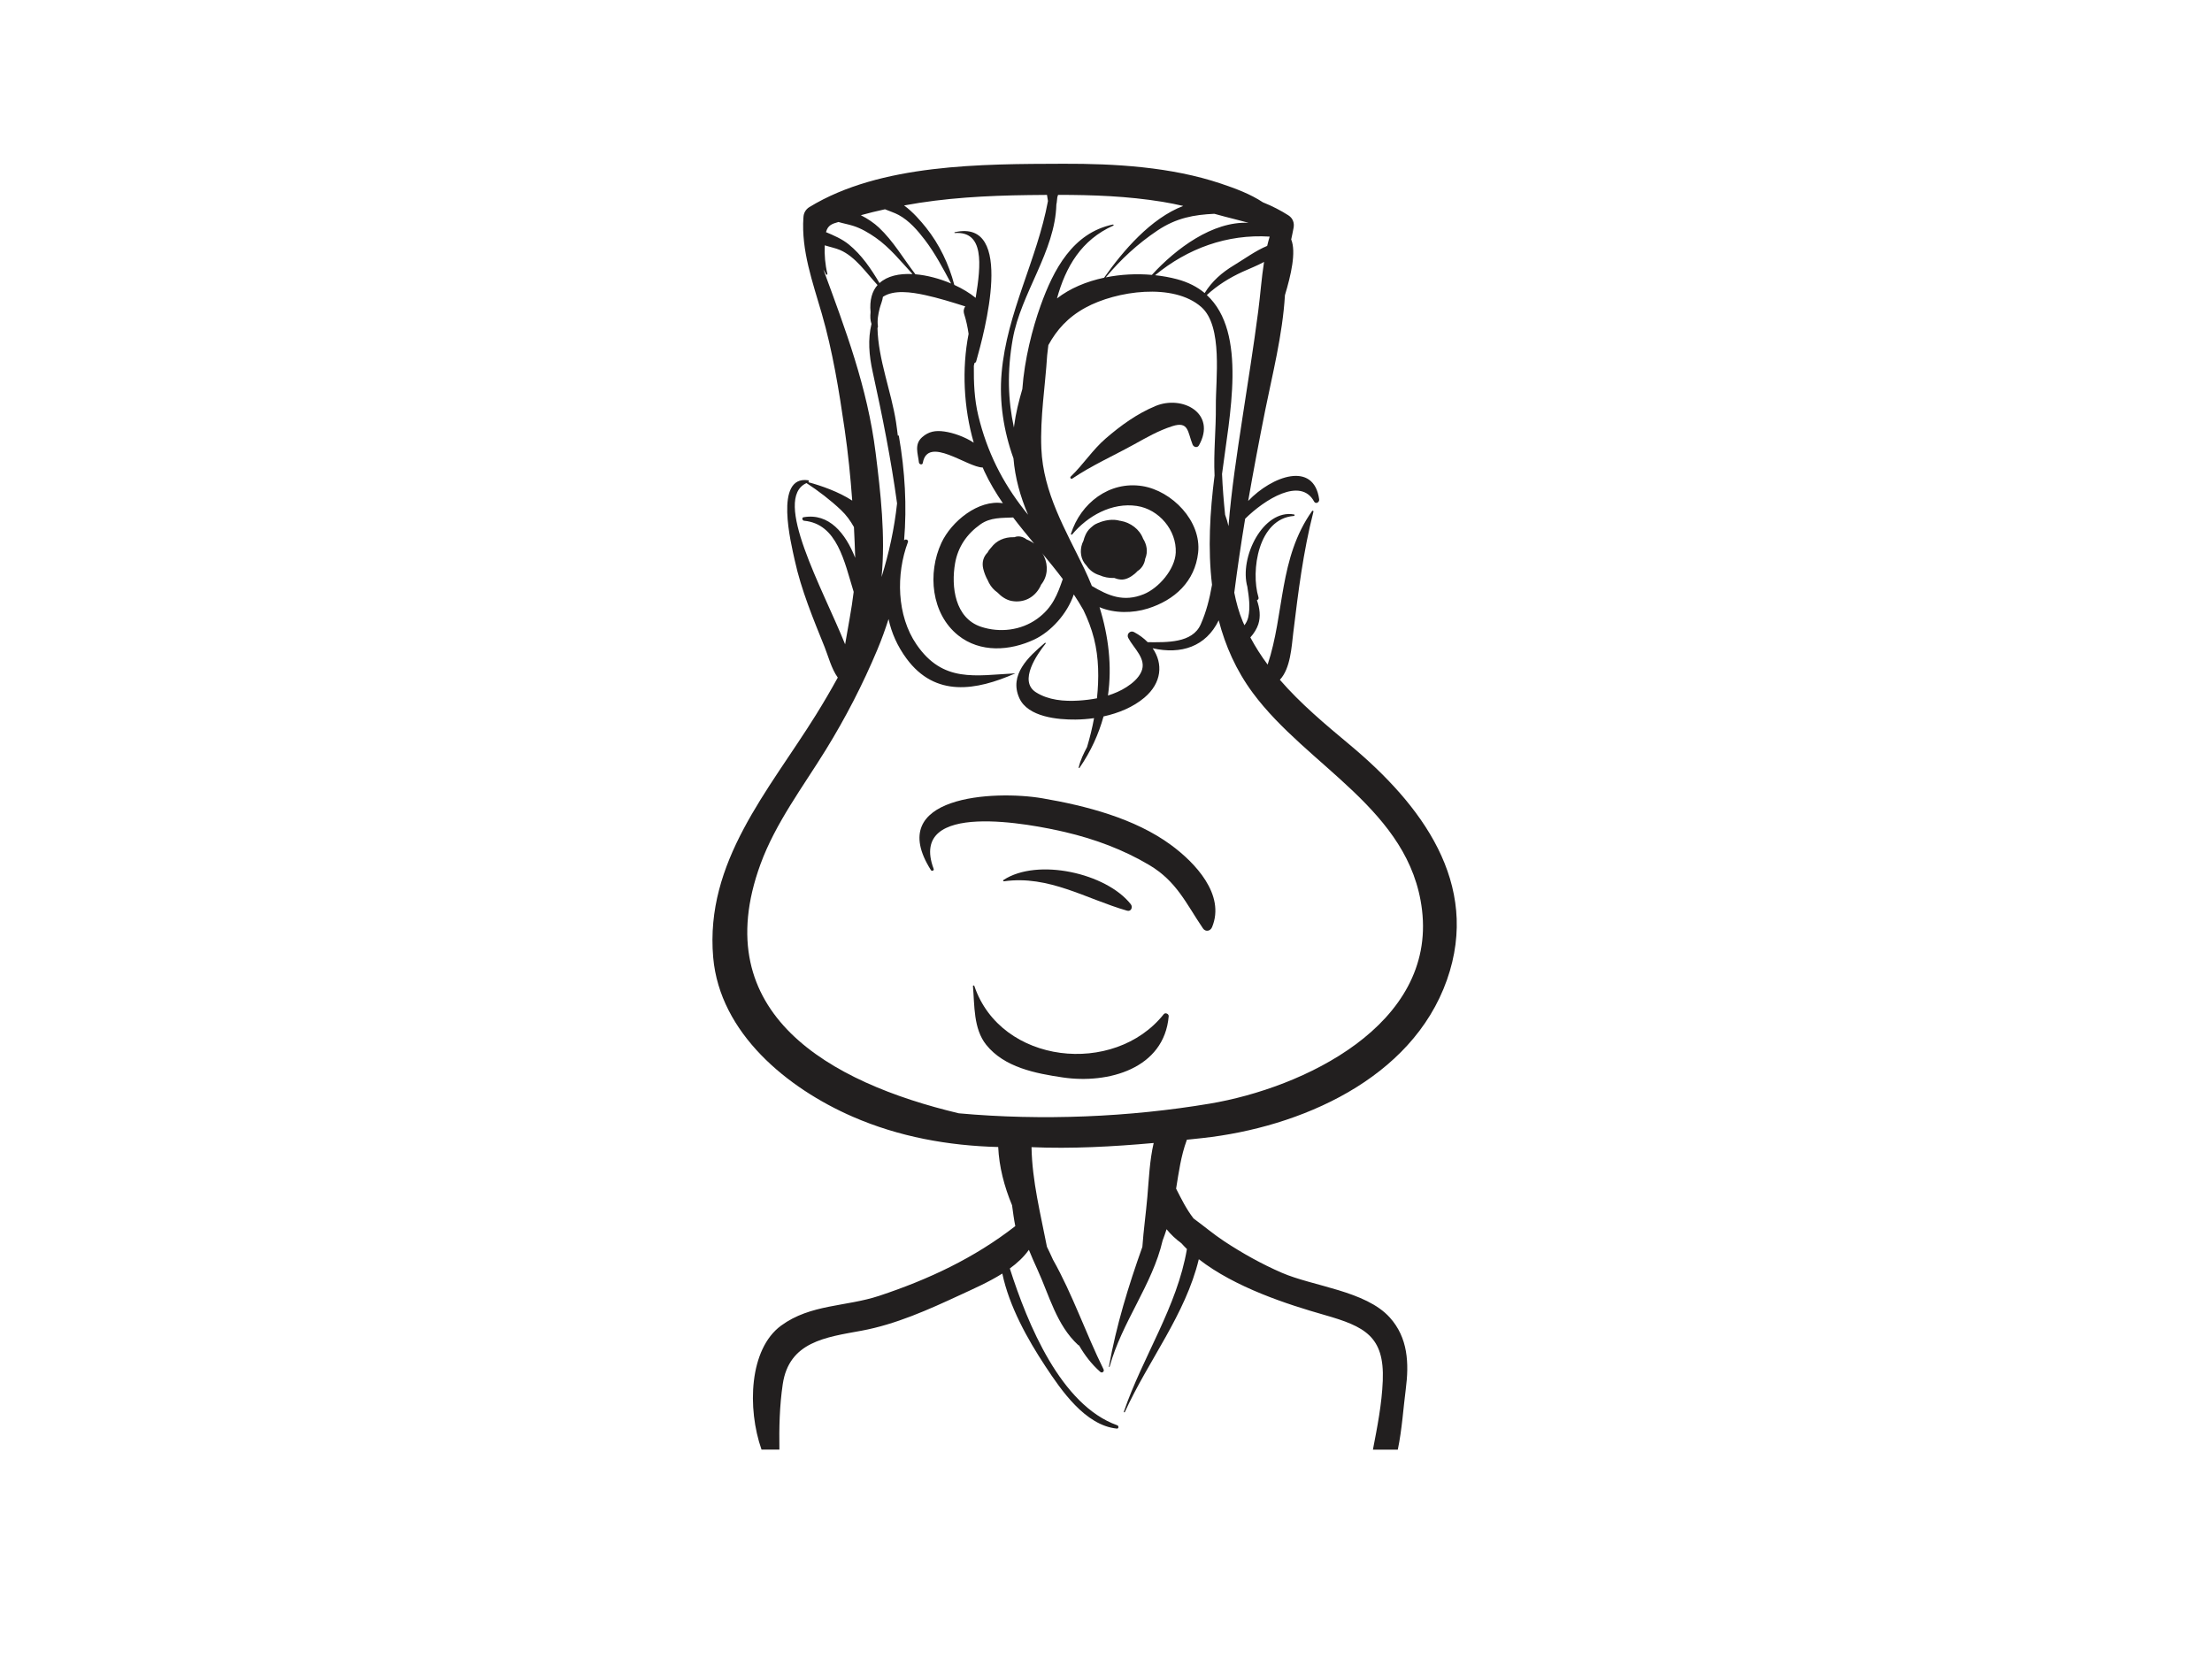 <?xml version="1.0" encoding="utf-8"?>
<!-- Generator: Adobe Illustrator 17.0.0, SVG Export Plug-In . SVG Version: 6.00 Build 0)  -->
<!DOCTYPE svg PUBLIC "-//W3C//DTD SVG 1.1//EN" "http://www.w3.org/Graphics/SVG/1.1/DTD/svg11.dtd">
<svg version="1.1" id="Layer_1" xmlns="http://www.w3.org/2000/svg" xmlns:xlink="http://www.w3.org/1999/xlink" x="0px" y="0px"
	 width="800px" height="600px" viewBox="0 0 800 600" enable-background="new 0 0 800 600" xml:space="preserve">
<path fill="#221F1F" d="M283.088,500.631c2.288-15.4,15.531-16.979,28.451-19.356c12.41-2.283,24.284-7.628,35.675-12.912
	c4.722-2.191,10.313-4.628,15.291-7.767c2.467,11.836,9.1,23.717,15.506,33.439c5.775,8.766,14.46,21.466,25.902,22.636
	c0.724,0.074,0.769-0.979,0.161-1.196c-20.422-7.273-32.432-36.642-38.857-56.71c2.688-1.958,5.077-4.177,6.892-6.746
	c0.947,2.382,2.007,4.747,3.088,7.108c4.301,9.391,6.89,20.099,14.733,27.317c0.087,0.079,0.197,0.116,0.31,0.123
	c2.037,3.513,4.497,6.772,7.689,9.593c0.653,0.577,1.569-0.142,1.186-0.916c-6.501-13.188-11.166-27.036-18.292-39.673
	c-0.706-1.585-1.44-3.133-2.187-4.66c-2.314-11.957-5.349-23.767-5.572-36.023c14.366,0.635,29.464-0.184,44.181-1.509
	c-1.477,6.342-1.729,13.072-2.286,19.482c-0.518,5.964-1.372,12.038-1.805,18.087c-5.031,14.14-9.442,28.438-12.087,43.281
	c-0.028,0.157,0.199,0.226,0.244,0.068c4.386-16.056,15.457-29.658,19.165-45.629c0.504-1.354,0.992-2.716,1.434-4.101
	c1.493,1.871,3.319,3.571,5.359,5.074c0.651,0.706,1.296,1.417,2,2.091c-3.54,20.912-15.969,38.878-22.811,58.83
	c-0.068,0.202,0.256,0.341,0.345,0.144c8.557-18.748,21.927-35.27,26.769-55.293c13.163,10.244,32.022,16.334,45.502,20.175
	c14.478,4.127,21.677,7.714,21.029,23.746c-0.344,8.517-1.983,16.73-3.561,24.945h8.999c1.536-7.373,2.008-15.234,2.877-21.854
	c1.234-9.415,0.803-18.64-5.783-25.937c-8.739-9.679-27.667-11.225-39.093-16.192c-7.273-3.165-14.145-6.998-20.763-11.356
	c-3.878-2.553-7.407-5.563-11.116-8.27c-2.623-3.398-4.374-6.995-6.307-10.776c0.959-5.89,1.752-11.828,3.812-17.444
	c0.032-0.086,0.037-0.163,0.063-0.249c1.915-0.199,3.832-0.401,5.719-0.609c35.043-3.836,75.658-21.19,88.362-57.203
	c12.344-34.997-9.42-63.566-35.13-85.008c-8.892-7.415-17.816-14.885-25.297-23.526c3.856-4.117,4.23-11.946,4.848-17.018
	c1.817-14.93,3.561-29.138,7.298-43.803c0.079-0.315-0.325-0.456-0.5-0.21c-12.117,17.118-9.885,36.971-16.07,55.537
	c-2.306-3.101-4.404-6.371-6.25-9.837c1.354-1.456,2.397-3.275,2.873-4.749c0.914-2.834,0.514-5.883-0.499-8.709
	c0.4-0.139,0.718-0.514,0.573-0.997c-2.91-9.679-0.083-28.49,12.795-29.474c0.289-0.021,0.394-0.478,0.072-0.535
	c-11.193-2.041-19.928,15.628-16.879,26.22c0.001,0.021-0.013,0.037-0.009,0.058c0.56,3.492,1.092,7.31,0.331,10.802
	c-0.242,1.11-0.735,2.112-1.399,2.989c-0.195-0.438-0.407-0.863-0.593-1.307c-1.411-3.361-2.363-6.89-3.079-10.493
	c1.156-8.953,2.459-17.858,3.933-26.722c6.991-6.924,20.069-15.234,24.929-6.227c0.589,1.092,1.986,0.27,1.842-0.776
	c-1.935-14.027-17.121-8.396-25.675,0.564c1.902-10.947,3.969-21.87,6.165-32.84c2.48-12.387,6.295-27.317,7.128-41.581
	c2.196-7.289,4.122-15.594,2.262-20.151c0.337-1.43,0.586-2.863,0.842-4.101c0.387-1.876-0.251-3.592-1.887-4.636
	c-2.649-1.69-5.805-3.34-9.18-4.681c-4.597-3.054-10.106-5.067-15.203-6.78c-17.933-6.03-38.251-7.236-57.002-7.174
	c-29.209,0.097-66.132-0.047-91.846,15.688c-1.327,0.811-2.108,2.238-2.123,3.747c-0.001,0.01-0.014,0.008-0.016,0.018
	c-0.814,11.918,3.357,23.389,6.63,34.701c3.958,13.673,6.245,27.839,8.286,41.908c1.25,8.612,2.112,17.176,2.738,25.764
	c-4.971-3.227-11.181-5.379-15.899-6.659c0.274-0.147,0.342-0.643-0.04-0.698c-12.407-1.797-6.133,23.046-4.867,28.868
	c2.343,10.776,6.73,21.311,10.841,31.507c1.263,3.133,2.44,7.814,4.743,10.986c-2.519,4.579-5.165,9.102-7.936,13.55
	c-17.083,27.43-40.138,53.084-37.124,87.648c2.397,27.482,26.901,47.358,50.445,57.618c16.76,7.302,34.612,10.493,52.632,10.968
	c0.332,7.139,2.18,14.274,5.013,21.065c0.35,2.487,0.659,5.046,1.17,7.538c-14.855,11.553-31.277,19.252-49.194,25.205
	c-12.011,3.991-24.843,2.978-35.487,10.774c-11.603,8.493-12.327,29.951-7.099,44.86h6.462
	C281.761,516.372,281.927,508.448,283.088,500.631z M455.053,112.546c-1.677,12.936-3.761,25.814-5.726,38.708
	c-1.959,12.852-3.965,25.921-5.025,39.02c-0.323-1.425-0.728-2.8-1.225-4.112c-0.496-4.872-0.907-9.805-1.111-14.735
	c2.608-20.755,9.304-51.132-5.506-64.723c3.883-3.555,8.158-6.221,12.97-8.428c2.449-1.123,5.225-2.17,7.733-3.547
	C456.235,100.621,455.822,106.624,455.053,112.546z M439.261,171.998c-1.687,13.167-2.456,26.556-0.92,39.468
	c-0.016,0.092-0.026,0.184-0.043,0.278c-0.858,4.87-2.041,9.548-4.043,14.075c-3.021,6.835-12.335,6.481-19.173,6.442
	c-1.358-1.386-3.012-2.632-4.946-3.66c-1.38-0.737-2.808,0.724-2.096,2.096c1.982,3.818,6.825,7.644,4.719,12.277
	c-1.08,2.372-3.196,4.127-5.332,5.51c-2.056,1.33-4.34,2.317-6.718,3.057c1.497-10.553,0.241-21.364-3.049-31.94
	c5.416,2.285,12.034,2.191,17.47,0.483c9.705-3.049,17.039-9.782,18.191-20.217c1.264-11.445-9.514-22.369-20.179-24.069
	c-11.956-1.905-22.342,6.216-25.823,17.268c-0.074,0.233,0.257,0.443,0.421,0.247c5.609-6.736,14.405-11.676,23.421-10.328
	c8.041,1.202,14.426,8.837,14.06,16.882c-0.275,6.04-6.144,12.807-11.527,15.014c-7.321,2.999-12.868,0.58-18.811-2.962
	c-0.859-2.115-1.768-4.222-2.775-6.303c-6.784-14.025-14.829-27.427-15.49-43.383c-0.471-11.338,1.398-22.495,2.104-33.751
	c0.137-1.22,0.277-2.443,0.429-3.66c3.008-5.507,7.036-10.055,13.382-13.532c11.197-6.132,31.906-9.113,41.948-0.236
	c7.881,6.966,5.163,26.189,5.248,35.753C439.807,155.491,438.857,163.633,439.261,171.998z M355.601,205.71
	c0.36,1.483,0.925,2.905,1.661,4.211c0.134,0.297,0.261,0.596,0.411,0.882c0.781,1.49,1.845,2.621,3.056,3.466
	c1.426,1.509,3.23,2.731,5.185,3.08c4.345,0.782,8.244-1.236,10.279-5.159c0.127-0.244,0.23-0.498,0.344-0.748
	c2.351-2.891,2.65-6.848,1.048-10.254c-0.203-0.433-0.467-0.826-0.754-1.202c2.572,3.099,5.117,6.221,7.541,9.438
	c-1.909,5.495-3.685,10.367-9.297,14.4c-5.836,4.196-13.485,5.088-20.22,2.876c-9.523-3.127-10.902-14.552-9.443-22.956
	c1.042-5.996,4.298-10.65,9.164-14.106c3.622-2.574,7.75-2.288,11.84-2.49c2.439,3.206,5.007,6.332,7.597,9.449
	c-0.832-0.627-1.752-1.139-2.731-1.511c-1.238-0.971-2.903-1.425-4.378-0.813c-0.117-0.003-0.232,0.01-0.349,0.013
	c-3.298-0.066-6.165,1.217-8.059,3.718c-0.349,0.38-0.68,0.782-0.979,1.21c-0.142,0.202-0.236,0.42-0.357,0.627
	C355.73,201.268,355.018,203.299,355.601,205.71z M459.192,85.573c-0.336,1.11-0.631,2.23-0.899,3.359
	c-4.158,1.711-8.31,4.77-11.992,6.99c-4.366,2.629-7.971,5.778-10.619,10.063c-2.657-2.217-5.951-3.933-10.016-5.012
	c-2.531-0.672-5.191-1.147-7.911-1.44C429.572,89.821,443.831,84.61,459.192,85.573z M443.057,78.37
	c2.51,0.677,5.515,1.367,8.518,2.215c-12.99-0.638-26.32,9.359-34.983,18.829c-5.514-0.486-11.242-0.189-16.684,0.905
	c5.445-6.52,11.544-12.143,18.65-16.919c6.931-4.66,13.416-5.741,20.628-6.077C440.477,77.672,441.767,78.021,443.057,78.37z
	 M382.181,73.254c0.087-0.664,0.13-1.304,0.214-1.934c0.095-0.278,0.185-0.559,0.269-0.842c12.631,0,25.071,0.449,37.742,2.506
	c2.528,0.409,5.03,0.934,7.521,1.498c-11.736,4.489-21.756,16.223-28.612,25.956c-6.401,1.359-12.358,3.844-17.042,7.494
	c3.14-11.403,8.794-21.177,20.384-26.346c0.228-0.102,0.058-0.43-0.163-0.383c-14.528,3.02-21.489,16.336-26.143,29.311
	c-2.975,8.297-5.838,19.487-6.608,30.174c-1.279,4.385-2.388,8.793-2.967,13.277c-0.032,0.239-0.034,0.472-0.062,0.711
	c-2.173-9.926-2.52-20.34-0.442-32.035c2.958-16.648,15.337-31.678,15.78-48.702C382.093,73.71,382.151,73.49,382.181,73.254z
	 M371.909,70.554c2.259-0.029,4.505-0.05,6.747-0.066c0.127,0.737,0.253,1.475,0.357,2.212
	c-3.968,21.322-14.868,40.332-16.765,62.162c-0.911,10.493,0.732,21.03,4.287,30.912c0.575,6.998,2.428,13.72,5.278,20.393
	c-0.415-0.509-0.829-1.018-1.224-1.519c-8.155-10.341-13.614-21.332-16.746-34.202c-1.468-6.03-1.699-12.07-1.641-18.126
	c0.068-0.336,0.146-0.674,0.217-1.01c0.283-0.097,0.539-0.286,0.627-0.601c2.859-10.133,14.298-51.764-7.763-46.721
	c-0.16,0.037-0.127,0.299,0.039,0.289c10.61-0.735,9.561,11.201,7.536,23.447c-2.129-1.734-4.789-3.34-7.721-4.686
	c-1.953-7.468-5.408-14.696-10.232-20.729c-1.782-2.228-4.674-5.639-7.932-8.005C341.738,71.546,356.924,70.745,371.909,70.554z
	 M320.074,75.689c1.632,0.701,3.388,1.21,4.96,2.068c3.826,2.086,6.822,5.565,9.43,8.971c3.723,4.862,6.611,10.404,9.523,15.809
	c-4.118-1.755-8.658-2.981-12.916-3.345c-4.373-5.681-7.94-11.954-13.215-16.906c-1.691-1.587-3.999-3.188-6.519-4.45
	C314.225,77.022,317.143,76.326,320.074,75.689z M303.241,80.286c1.702,0.512,3.488,0.824,5.24,1.367
	c2.945,0.916,5.698,2.55,8.215,4.303c4.974,3.461,9.176,8.627,13.336,13.167c-4.797-0.249-9.126,0.672-11.948,3.256
	c-3.006-5.093-6.484-10.228-11.104-13.972c-2.459-1.994-5.37-3.24-8.246-4.445C299.383,81.49,300.845,80.95,303.241,80.286z
	 M297.772,97.443c0.327,0.596,0.653,1.189,1.005,1.8c0.144,0.252,0.534,0.084,0.461-0.194c-0.816-3.414-1.116-6.856-0.96-10.322
	c1.905,0.609,3.952,1.008,5.574,1.711c5.522,2.385,9.502,8.318,13.519,12.655c-1.94,2.194-2.928,5.397-2.523,9.808
	c-0.136,1.464-0.147,2.91,0.341,4.245c-1.353,5.573-0.914,11.254,0.433,17.383c3.457,15.733,6.637,31.57,8.812,47.534
	c-0.976,9.076-2.907,17.95-5.607,26.619c1.45-14.893-0.338-30.458-2.15-44.957C313.719,140.052,305.732,119.085,297.772,97.443z
	 M291.681,174.711c4.353,2.855,8.683,6.161,12.444,9.716c1.993,1.884,3.47,3.973,4.715,6.195c0.193,3.697,0.338,7.407,0.459,11.131
	c-3.503-8.887-9.449-16.268-18.653-14.696c-0.775,0.131-0.504,1.215,0.173,1.278c11.995,1.134,14.561,14.822,17.924,25.722
	c-0.754,6.376-2.045,12.626-3.092,18.968C297.579,212.96,279.165,180.368,291.681,174.711z M346.769,402.642
	c-46.667-11.094-91.416-36.081-71.755-90.031c5.445-14.943,15.403-28.057,23.683-41.481c7.141-11.579,13.338-23.591,18.594-36.134
	c1.545-3.689,2.882-7.389,4.063-11.102c1.068,4.967,3.198,9.805,6.495,14.277c10.449,14.174,25.236,11.555,39.283,5.395
	c0.02-0.008,0.009-0.04-0.01-0.04c-14.379,0.745-26.051,3.524-35.631-10.412c-7.21-10.488-7.462-25.462-3.134-37.049
	c0.312-0.84-0.893-1.27-1.375-0.63c1.031-12.408,0.336-24.984-1.897-37.784c-0.031-0.184-0.273-0.186-0.369-0.068
	c-0.206-1.637-0.396-3.267-0.655-4.935c-1.699-10.989-6.449-22.639-6.703-34.008c0.123-0.176,0.201-0.394,0.157-0.672
	c-0.328-2.118,0.129-4.432,0.639-6.476c0.31-1.241,1.007-2.742,1.168-4.14c3.916-2.621,10.227-1.732,15.259-0.635
	c4.761,1.036,9.723,2.561,14.53,4.099c-0.537,0.716-0.756,1.677-0.378,2.863c0.722,2.262,1.224,4.636,1.578,7.071
	c-2.49,12.65-1.783,26.79,1.855,39.345c-3.334-2.165-7.415-3.582-10.678-4.041c-3.111-0.438-5.601-0.047-7.987,2.073
	c-2.927,2.6-1.511,5.888-1.157,9.118c0.08,0.735,1.253,1.047,1.403,0.189c1.746-10.036,16.162,1.653,21.669,1.645
	c0.207,0.472,0.401,0.958,0.619,1.422c1.892,4.054,4.175,7.845,6.67,11.493c-8.854-1.42-18.639,6.607-22.229,14.342
	c-5.077,10.936-3.7,25.643,6.077,33.457c7.975,6.371,18.753,5.62,27.515,1.495c6.009-2.828,11.902-9.273,14.283-16.3
	c1.231,1.834,2.391,3.723,3.49,5.657c1.569,3.248,2.902,6.652,3.828,10.32c1.766,6.995,1.83,14.389,1.068,21.584
	c-2.229,0.438-4.484,0.698-6.673,0.832c-5.229,0.32-10.875-0.144-15.39-3.004c-6.39-4.051,0.403-13.752,3.482-17.596
	c0.151-0.189-0.079-0.428-0.268-0.268c-5.916,5.014-13.031,11.537-9.23,19.968c3.096,6.862,13.975,7.824,20.335,7.759
	c2.171-0.021,4.426-0.192,6.691-0.514c-0.645,3.535-1.509,6.99-2.529,10.441c-1.244,2.346-2.403,4.694-3.031,7.402
	c-0.045,0.189,0.198,0.283,0.304,0.128c4.114-5.98,6.931-12.217,8.685-18.593c5.429-1.186,10.699-3.353,14.776-6.796
	c6.348-5.358,6.787-12.348,2.99-17.858c10.281,2.33,19.262-0.569,23.885-10.102c2.409,9.234,6.297,18.079,12.321,26.226
	c19.75,26.714,56.827,42.205,61.203,78.462c5.046,41.799-43.114,64.466-76.786,70.113
	C408.52,404.009,376.973,405.389,346.769,402.642z"/>
<path fill="#221F1F" d="M417.88,146.848c-6.692,2.794-12.512,7.016-17.97,11.724c-4.843,4.177-8.122,9.449-12.676,13.799
	c-0.375,0.357,0.121,1.021,0.56,0.724c6.864-4.652,14.95-8.286,22.25-12.311c4.608-2.543,8.899-5.038,13.945-6.652
	c5.954-1.902,5.494,2.039,7.322,6.636c0.38,0.952,1.72,1.335,2.302,0.299C440.113,149.522,427.648,142.771,417.88,146.848z"/>
<path fill="#221F1F" d="M397.132,189.132C398.39,188.6,397.843,188.82,397.132,189.132L397.132,189.132z"/>
<path fill="#221F1F" d="M392.214,203.684c0.244,0.341,0.524,0.643,0.795,0.955c1.093,1.627,2.709,2.797,4.555,3.364
	c1.698,0.745,3.545,1.107,5.435,1.026c0.68,0.281,1.418,0.491,2.35,0.569c1.843,0.155,3.669-0.947,5.008-2.054
	c0.37-0.307,0.699-0.643,1.021-0.987c1.566-0.976,2.569-2.669,2.803-4.476c0.007-0.013,0.014-0.029,0.02-0.042
	c1.048-2.511,0.552-5.096-0.785-7.218c-1.24-3.369-4.518-5.83-8.134-6.447c-0.101-0.018-0.198-0.018-0.299-0.034
	c-2.541-0.743-5.484-0.207-7.89,0.811c-0.349,0.155-0.724,0.325-0.935,0.438c-0.645,0.344-1.19,0.871-1.749,1.341
	c-0.79,0.666-1.43,1.637-1.851,2.582c-0.314,0.703-0.539,1.385-0.711,2.065C390.52,198.085,390.55,201.365,392.214,203.684z"/>
<path fill="#221F1F" d="M397.08,189.156c0.004-0.003,0.008-0.003,0.013-0.005c0.013-0.005,0.026-0.011,0.039-0.019
	C397.11,189.143,397.103,189.145,397.08,189.156z"/>
<path fill="#221F1F" d="M337.672,314.26c-9.395-25.108,35.514-16.153,47.634-13.306c10.669,2.506,20.967,6.321,30.394,11.931
	c9.873,5.878,13.286,13.907,19.356,22.867c0.94,1.388,2.699,1.015,3.3-0.43c4.9-11.792-6.213-23.402-14.91-29.771
	c-13.109-9.601-30.675-14.132-46.426-16.832c-17.539-3.007-57.358-0.895-40.345,25.961
	C336.993,315.181,337.898,314.861,337.672,314.26z"/>
<path fill="#221F1F" d="M407.631,329.365c1.458,0.417,2.145-1.299,1.349-2.314c-8.819-11.267-33.763-16.882-46.071-8.777
	c-0.252,0.165-0.081,0.498,0.194,0.462C379.35,316.435,392.812,325.12,407.631,329.365z"/>
<path fill="#221F1F" d="M420.883,366.8c-17.892,22.5-58.907,18.186-68.505-10.225c-0.087-0.255-0.521-0.228-0.495,0.068
	c0.606,6.993,0.136,15.394,4.79,21.217c6.553,8.197,17.913,10.372,27.762,11.821c16.244,2.393,36.602-3.107,38.24-22.138
	C422.75,366.669,421.445,366.094,420.883,366.8z"/>
</svg>
